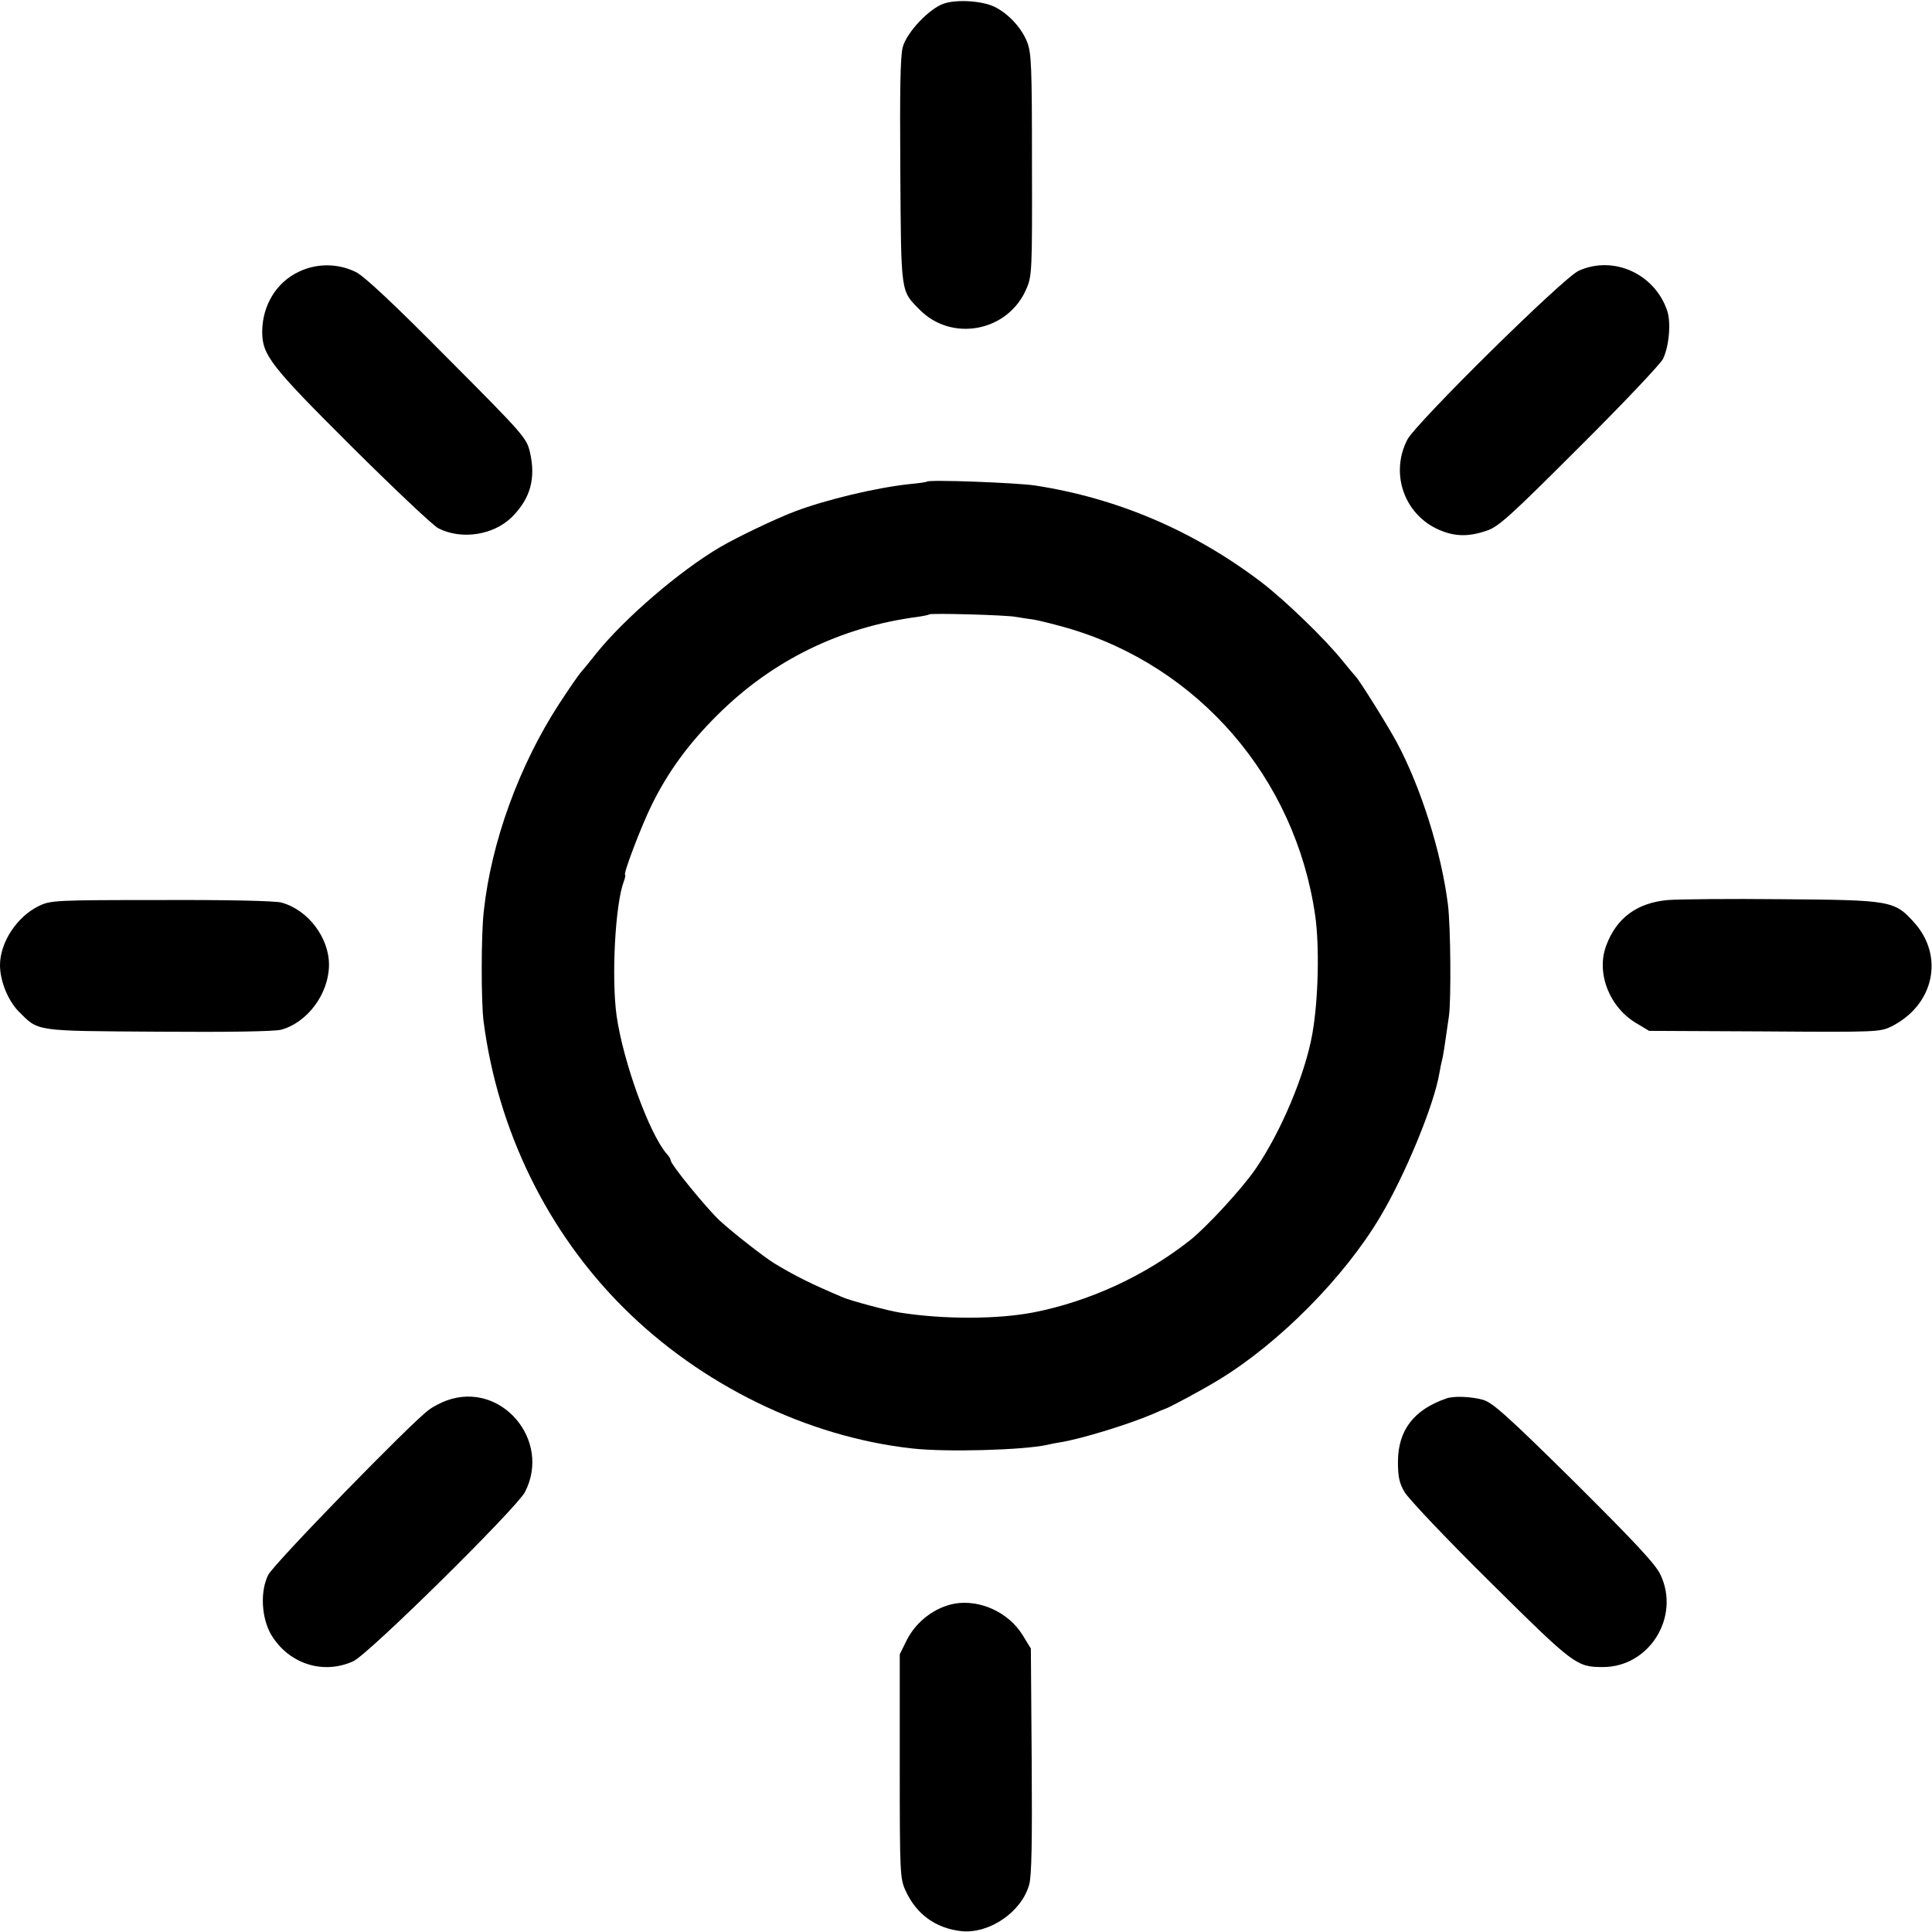 <?xml version="1.0" standalone="no"?>
<!DOCTYPE svg PUBLIC "-//W3C//DTD SVG 20010904//EN"
 "http://www.w3.org/TR/2001/REC-SVG-20010904/DTD/svg10.dtd">
<svg version="1.0" xmlns="http://www.w3.org/2000/svg"
 width="700pt" height="700pt" viewBox="0 0 700 700"
 preserveAspectRatio="xMidYMid meet">
<g transform="translate(0,700) scale(0.1,-0.1)"
fill="#000000" stroke="none">
<path d="M3420 6987 c-52 -17 -134 -103 -149 -157 -9 -33 -11 -149 -9 -450 3
-446 1 -432 69 -501 117 -120 322 -81 388 75 20 46 21 66 20 449 0 361 -2 406
-18 446 -21 52 -69 103 -119 127 -45 21 -135 27 -182 11z"/>
<path d="M1084 6016 c-82 -38 -133 -121 -134 -217 0 -86 29 -123 327 -420 153
-152 293 -284 311 -293 84 -43 201 -25 267 41 67 67 87 140 65 235 -12 51 -22
63 -299 341 -194 196 -301 296 -331 311 -64 32 -141 33 -206 2z"/>
<path d="M5720 6019 c-55 -24 -590 -552 -621 -612 -61 -118 -15 -262 103 -321
61 -30 114 -33 184 -9 43 14 84 51 335 302 158 157 294 301 304 320 22 44 30
130 16 174 -45 135 -195 203 -321 146z"/>
<path d="M3358 5255 c-2 -2 -30 -6 -63 -9 -121 -13 -301 -56 -415 -99 -69 -26
-211 -94 -272 -130 -146 -86 -344 -256 -448 -385 -19 -24 -43 -54 -53 -65 -11
-12 -47 -65 -81 -117 -145 -223 -246 -501 -273 -750 -10 -84 -10 -329 -1 -400
51 -394 230 -762 507 -1038 281 -280 665 -468 1046 -510 123 -14 403 -6 489
13 12 3 32 7 46 9 77 12 251 66 335 102 22 10 42 18 45 19 13 3 138 70 198
107 218 133 453 371 582 588 91 152 196 407 215 521 3 19 8 41 10 49 4 14 8
41 25 160 8 60 6 326 -4 404 -24 189 -98 424 -185 586 -32 60 -137 228 -150
240 -3 3 -24 28 -46 55 -63 79 -207 218 -294 285 -246 187 -522 305 -821 351
-67 10 -384 22 -392 14z m322 -490 c19 -3 49 -8 66 -10 17 -3 71 -16 120 -30
476 -138 827 -543 899 -1041 16 -109 12 -305 -10 -429 -26 -148 -114 -357
-207 -492 -49 -71 -177 -210 -238 -258 -163 -128 -362 -220 -565 -260 -129
-25 -323 -26 -483 -1 -41 6 -179 43 -207 55 -116 49 -176 79 -250 124 -39 24
-151 112 -199 156 -49 47 -176 202 -176 217 0 4 -6 15 -14 23 -63 72 -158 333
-182 501 -19 139 -5 403 26 486 5 13 7 24 5 24 -9 0 58 176 96 253 59 120 134
223 239 327 198 197 444 318 725 355 21 3 40 7 42 9 5 5 277 -2 313 -9z"/>
<path d="M6043 3739 c-112 -10 -186 -65 -223 -164 -38 -100 11 -225 110 -283
l45 -27 418 -2 c408 -3 419 -2 460 18 154 77 193 254 82 377 -71 79 -85 81
-480 84 -187 2 -373 0 -412 -3z"/>
<path d="M142 3718 c-80 -38 -142 -132 -142 -215 0 -57 29 -128 67 -167 74
-74 53 -71 505 -74 257 -2 422 1 446 7 96 26 173 130 174 234 1 99 -76 201
-173 227 -23 6 -194 10 -436 9 -379 0 -400 -1 -441 -21z"/>
<path d="M1619 1926 c-20 -7 -49 -22 -65 -34 -63 -45 -563 -559 -582 -598 -30
-59 -25 -155 10 -216 63 -106 188 -147 298 -97 55 25 590 553 622 613 97 188
-86 403 -283 332z"/>
<path d="M5240 1933 c-118 -41 -174 -115 -175 -228 0 -56 5 -79 24 -111 13
-23 152 -170 310 -326 305 -302 313 -308 409 -308 168 0 281 182 208 335 -18
38 -91 116 -312 336 -241 238 -296 287 -330 297 -42 12 -107 15 -134 5z"/>
<path d="M3460 1190 c-72 -13 -140 -64 -175 -133 l-25 -51 0 -405 c0 -387 1
-408 21 -451 39 -86 110 -137 203 -147 101 -10 218 70 245 169 9 31 11 158 9
449 l-3 406 -30 49 c-51 82 -153 129 -245 114z"/>
</g>
</svg>
